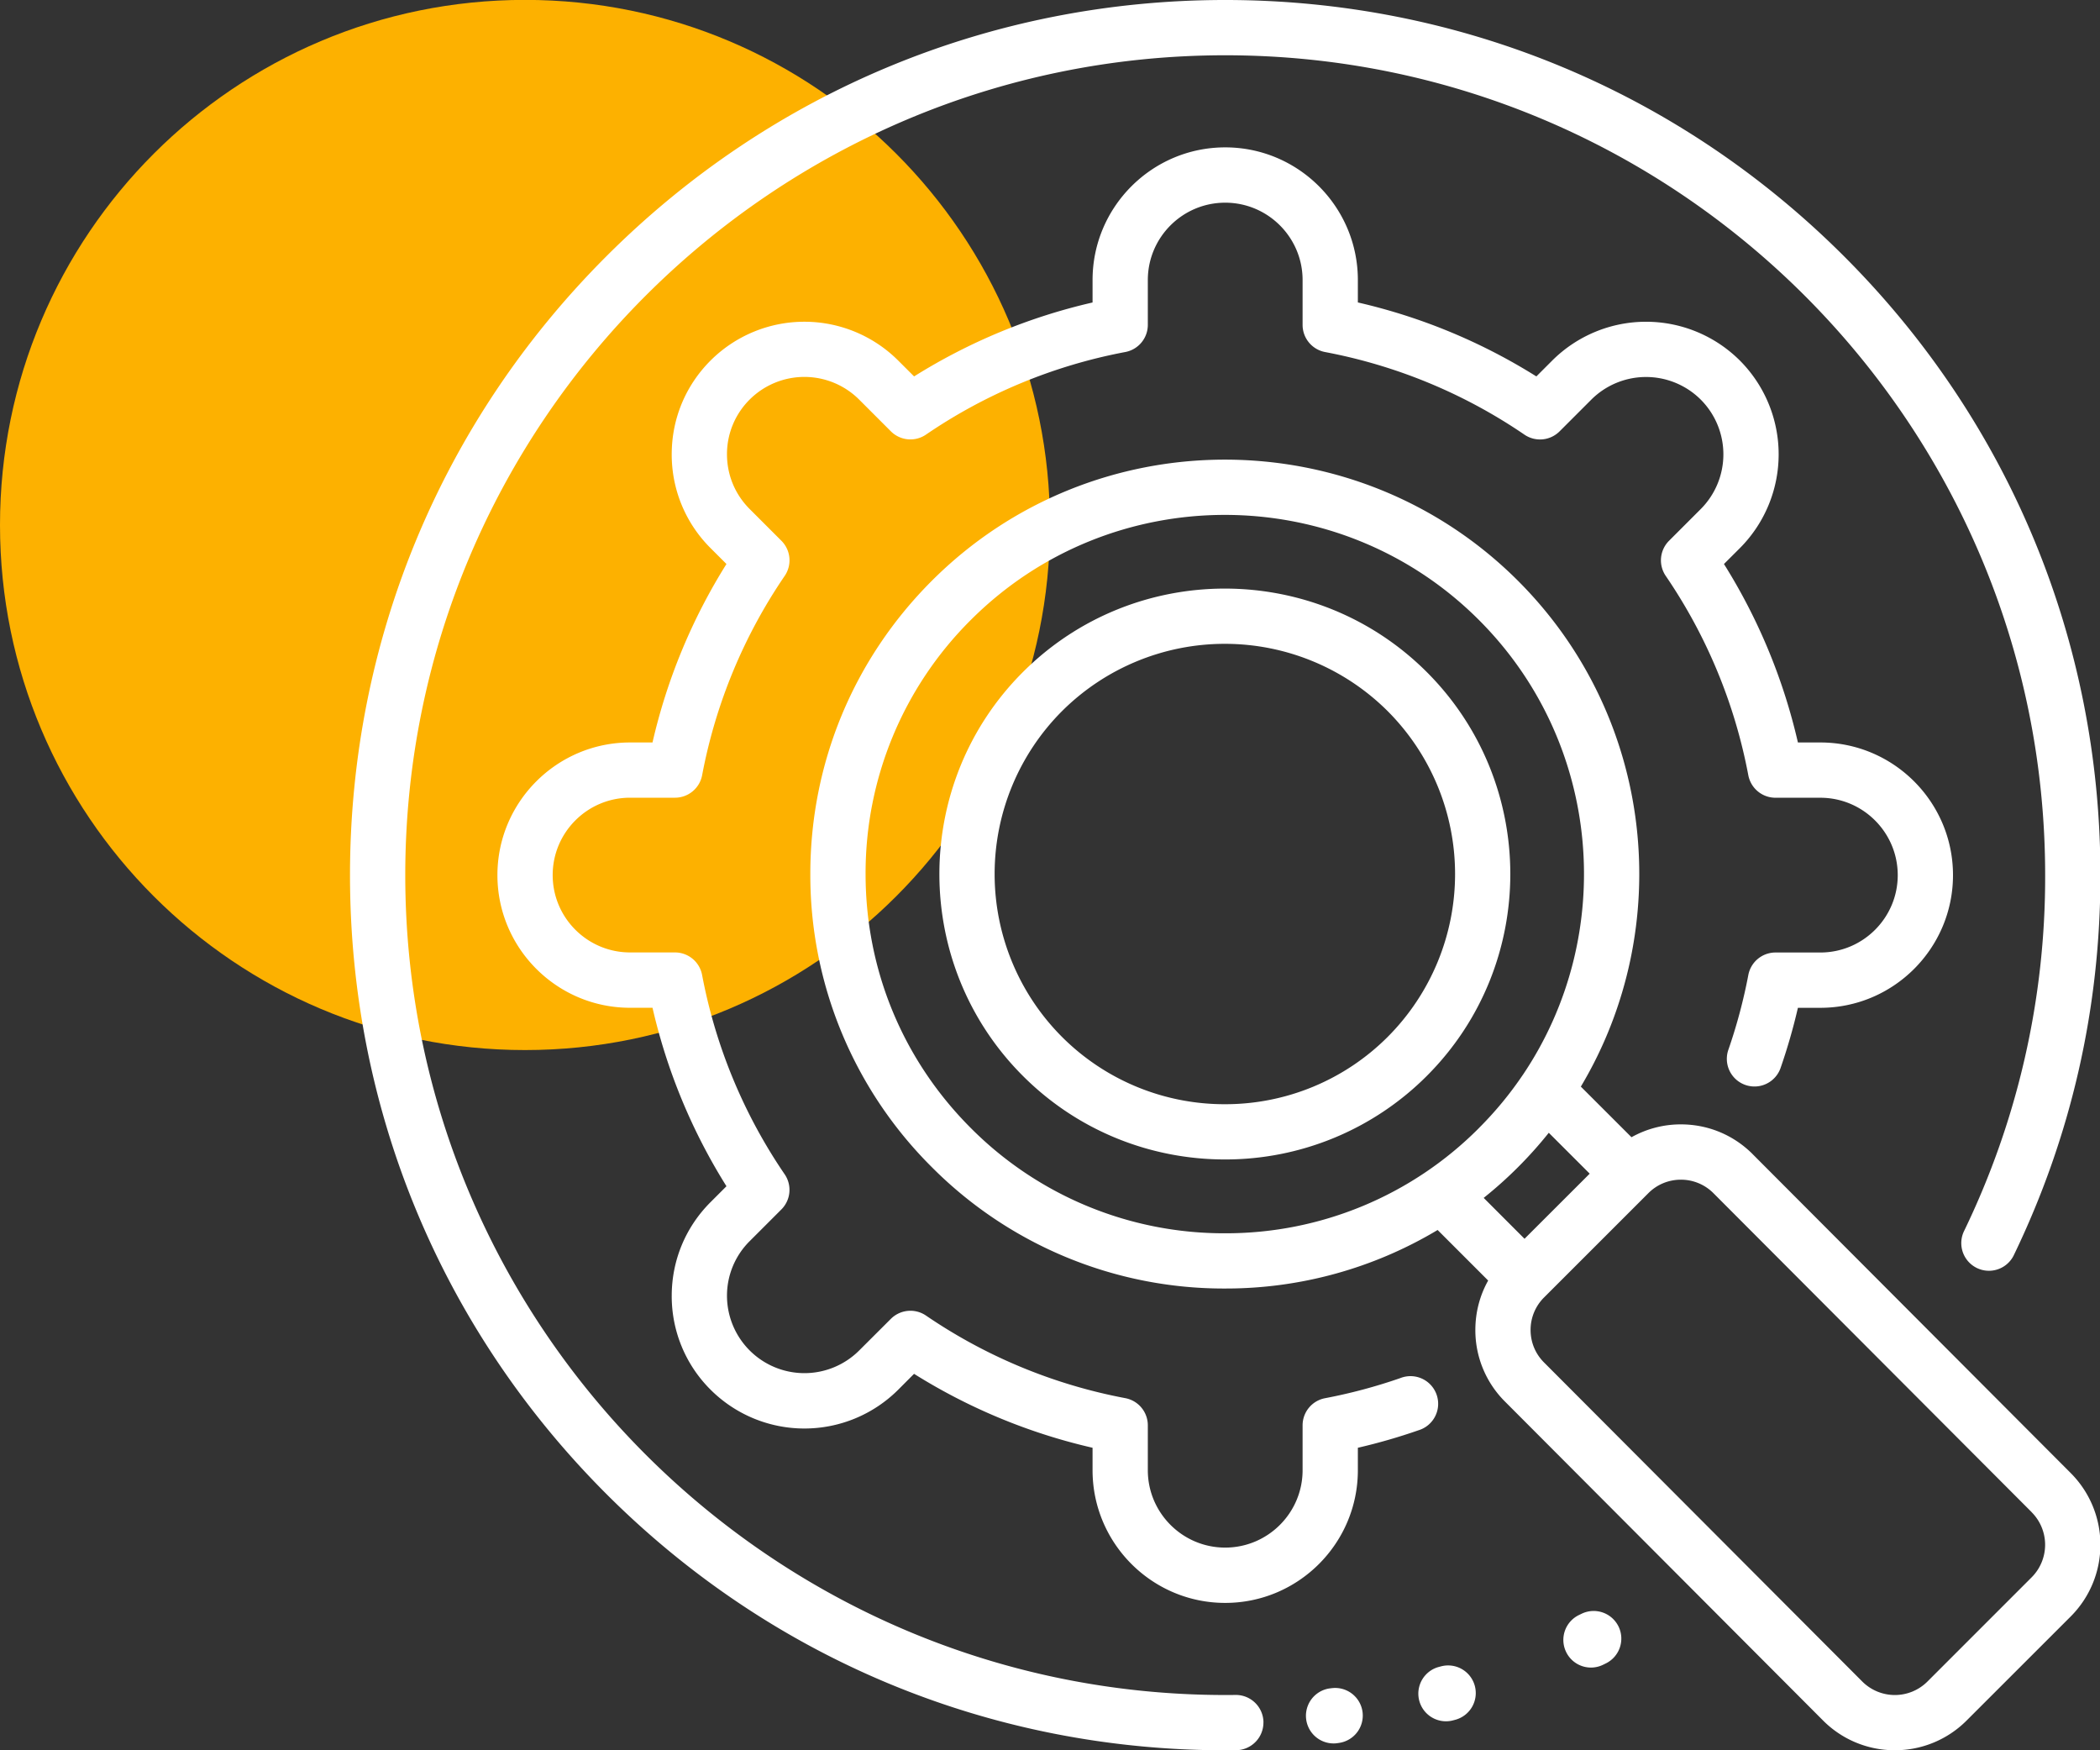 <svg xmlns="http://www.w3.org/2000/svg" width="60" height="50" viewBox="0 0 60 50"><rect x="0" y="0" width="60" height="50" fill="#333333" stroke="none"/><g><g><path fill="#fdb100" d="M15-.003c8.284 0 15 6.717 15 15.001 0 8.284-6.716 14.999-15 14.999-8.285 0-15-6.715-15-14.999S6.715-.003 15-.003z"/></g><g><path fill="#fff" d="M38.93 48.907a.79.79 0 0 1-.682.884l-.072.01a.79.79 0 0 1-.196-1.567l.066-.008a.79.79 0 0 1 .884.681zm-2.832.292a.79.79 0 0 1-.78.799l-.312.002c-6.68 0-12.959-2.6-17.682-7.323C12.601 37.955 10 31.677 10 25c0-6.678 2.601-12.956 7.324-17.678C22.047 2.6 28.327 0 35.006 0c6.68 0 12.959 2.6 17.682 7.322 4.723 4.722 7.324 11 7.324 17.678 0 3.808-.835 7.466-2.481 10.87a.79.79 0 0 1-1.422-.688A23.195 23.195 0 0 0 58.433 25c0-12.915-10.51-23.421-23.427-23.421-12.918 0-23.427 10.506-23.427 23.42 0 12.915 10.51 23.422 23.427 23.422.098 0 .196 0 .293-.002h.01a.79.79 0 0 1 .79.78zm18.123-24.2c0-1.218-.992-2.21-2.211-2.21h-1.283a.79.79 0 0 1-.775-.642 15.044 15.044 0 0 0-2.36-5.696.79.79 0 0 1 .094-1.002l.907-.907a2.213 2.213 0 0 0 0-3.126 2.214 2.214 0 0 0-3.127 0l-.907.907a.79.79 0 0 1-1.003.094 15.05 15.05 0 0 0-5.696-2.36.79.79 0 0 1-.643-.775V8c0-1.219-.992-2.21-2.211-2.21-1.22 0-2.211.991-2.211 2.21V9.28a.79.79 0 0 1-.643.776 15.045 15.045 0 0 0-5.696 2.36.79.79 0 0 1-1.003-.095l-.907-.907a2.214 2.214 0 0 0-3.127 0 2.197 2.197 0 0 0-.648 1.563c0 .591.23 1.146.648 1.564l.907.907a.79.79 0 0 1 .095 1.002 15.044 15.044 0 0 0-2.36 5.695.79.79 0 0 1-.777.643h-1.282c-1.22 0-2.211.992-2.211 2.21 0 1.22.992 2.21 2.211 2.21h1.282c.38 0 .705.27.776.643a15.041 15.041 0 0 0 2.36 5.696.79.79 0 0 1-.094 1.002l-.907.907a2.195 2.195 0 0 0-.648 1.563 2.213 2.213 0 0 0 3.774 1.563l.908-.906a.79.79 0 0 1 1.003-.095 15.053 15.053 0 0 0 5.696 2.36.79.79 0 0 1 .643.775V42c0 1.218.992 2.21 2.21 2.21 1.22 0 2.212-.992 2.212-2.21v-1.283c0-.379.27-.705.643-.775a15.16 15.16 0 0 0 2.151-.575.79.79 0 1 1 .519 1.491c-.566.197-1.147.365-1.734.5V42c0 2.089-1.7 3.79-3.79 3.79s-3.79-1.701-3.79-3.79v-.642a16.574 16.574 0 0 1-5.1-2.112l-.453.454a3.795 3.795 0 0 1-5.36 0 3.766 3.766 0 0 1-1.111-2.68c0-1.012.394-1.963 1.11-2.679l.454-.454a16.577 16.577 0 0 1-2.113-5.098h-.641c-2.09 0-3.79-1.7-3.79-3.79 0-2.089 1.7-3.789 3.79-3.789h.641a16.572 16.572 0 0 1 2.113-5.098l-.454-.454a3.764 3.764 0 0 1-1.11-2.68c0-1.011.394-1.963 1.11-2.679a3.795 3.795 0 0 1 5.36 0l.455.454a16.584 16.584 0 0 1 5.099-2.112V8c0-2.09 1.7-3.79 3.79-3.79s3.79 1.7 3.79 3.79v.64a16.585 16.585 0 0 1 5.1 2.113l.454-.454a3.796 3.796 0 0 1 5.36 0 3.794 3.794 0 0 1 0 5.36l-.454.453a16.576 16.576 0 0 1 2.113 5.098h.641c2.09 0 3.79 1.7 3.79 3.79s-1.7 3.79-3.79 3.79h-.641a16.695 16.695 0 0 1-.5 1.732.79.79 0 0 1-1.492-.519c.243-.699.437-1.422.575-2.15a.79.79 0 0 1 .776-.643h1.282c1.22 0 2.211-.992 2.211-2.21zM42.137 48.158a.79.79 0 0 1-.555.97l-.088.023a.79.79 0 0 1-.41-1.525l.083-.022a.79.79 0 0 1 .97.554zm17.028-6.076a2.898 2.898 0 0 1 0 4.094l-2.979 2.977a2.888 2.888 0 0 1-2.047.846 2.886 2.886 0 0 1-2.048-.846L43 40.039a2.874 2.874 0 0 1-.847-2.046c0-.503.127-.986.366-1.412l-1.444-1.444a11.778 11.778 0 0 1-6.078 1.672 11.77 11.77 0 0 1-8.375-3.469 11.763 11.763 0 0 1-3.47-8.373c0-3.163 1.233-6.137 3.47-8.374 4.618-4.617 12.133-4.617 16.751 0 3.912 3.912 4.51 9.9 1.794 14.448l1.447 1.446a2.88 2.88 0 0 1 1.412-.367c.774 0 1.5.301 2.048.848v.001zm-16.91-9.857c.471-.47.886-.975 1.246-1.507l.01-.014c2.69-3.99 2.272-9.466-1.256-12.993-2-2.001-4.63-3.002-7.258-3.002-2.63 0-5.258 1.001-7.26 3.002a10.195 10.195 0 0 0-3.006 7.257c0 2.741 1.068 5.318 3.007 7.257a10.2 10.2 0 0 0 7.259 3.006 10.195 10.195 0 0 0 7.259-3.006zm1.303 3.163l1.862-1.86-1.169-1.168a11.843 11.843 0 0 1-1.86 1.86zm14.49 7.81l-9.093-9.113a1.308 1.308 0 0 0-.93-.385c-.351 0-.682.137-.93.386l-2.978 2.977a1.306 1.306 0 0 0-.386.93c0 .352.137.682.386.93l9.092 9.114a1.317 1.317 0 0 0 1.86 0l2.978-2.978a1.316 1.316 0 0 0 0-1.86zM40.766 19.199c3.181 3.181 3.181 8.357 0 11.537a8.135 8.135 0 0 1-5.77 2.386c-2.09 0-4.18-.795-5.77-2.386-3.182-3.18-3.182-8.356 0-11.537 3.181-3.18 8.358-3.18 11.54 0zm-1.117 1.117a6.59 6.59 0 0 0-9.307 0 6.586 6.586 0 0 0 0 9.304 6.564 6.564 0 0 0 4.654 1.924 6.56 6.56 0 0 0 4.653-1.924 6.585 6.585 0 0 0 0-9.304zm6.596 26.15a.79.79 0 0 1-.367 1.054l-.08.039a.788.788 0 0 1-1.053-.37.79.79 0 0 1 .37-1.054l.075-.036a.79.79 0 0 1 1.054.366z"/></g></g></svg>